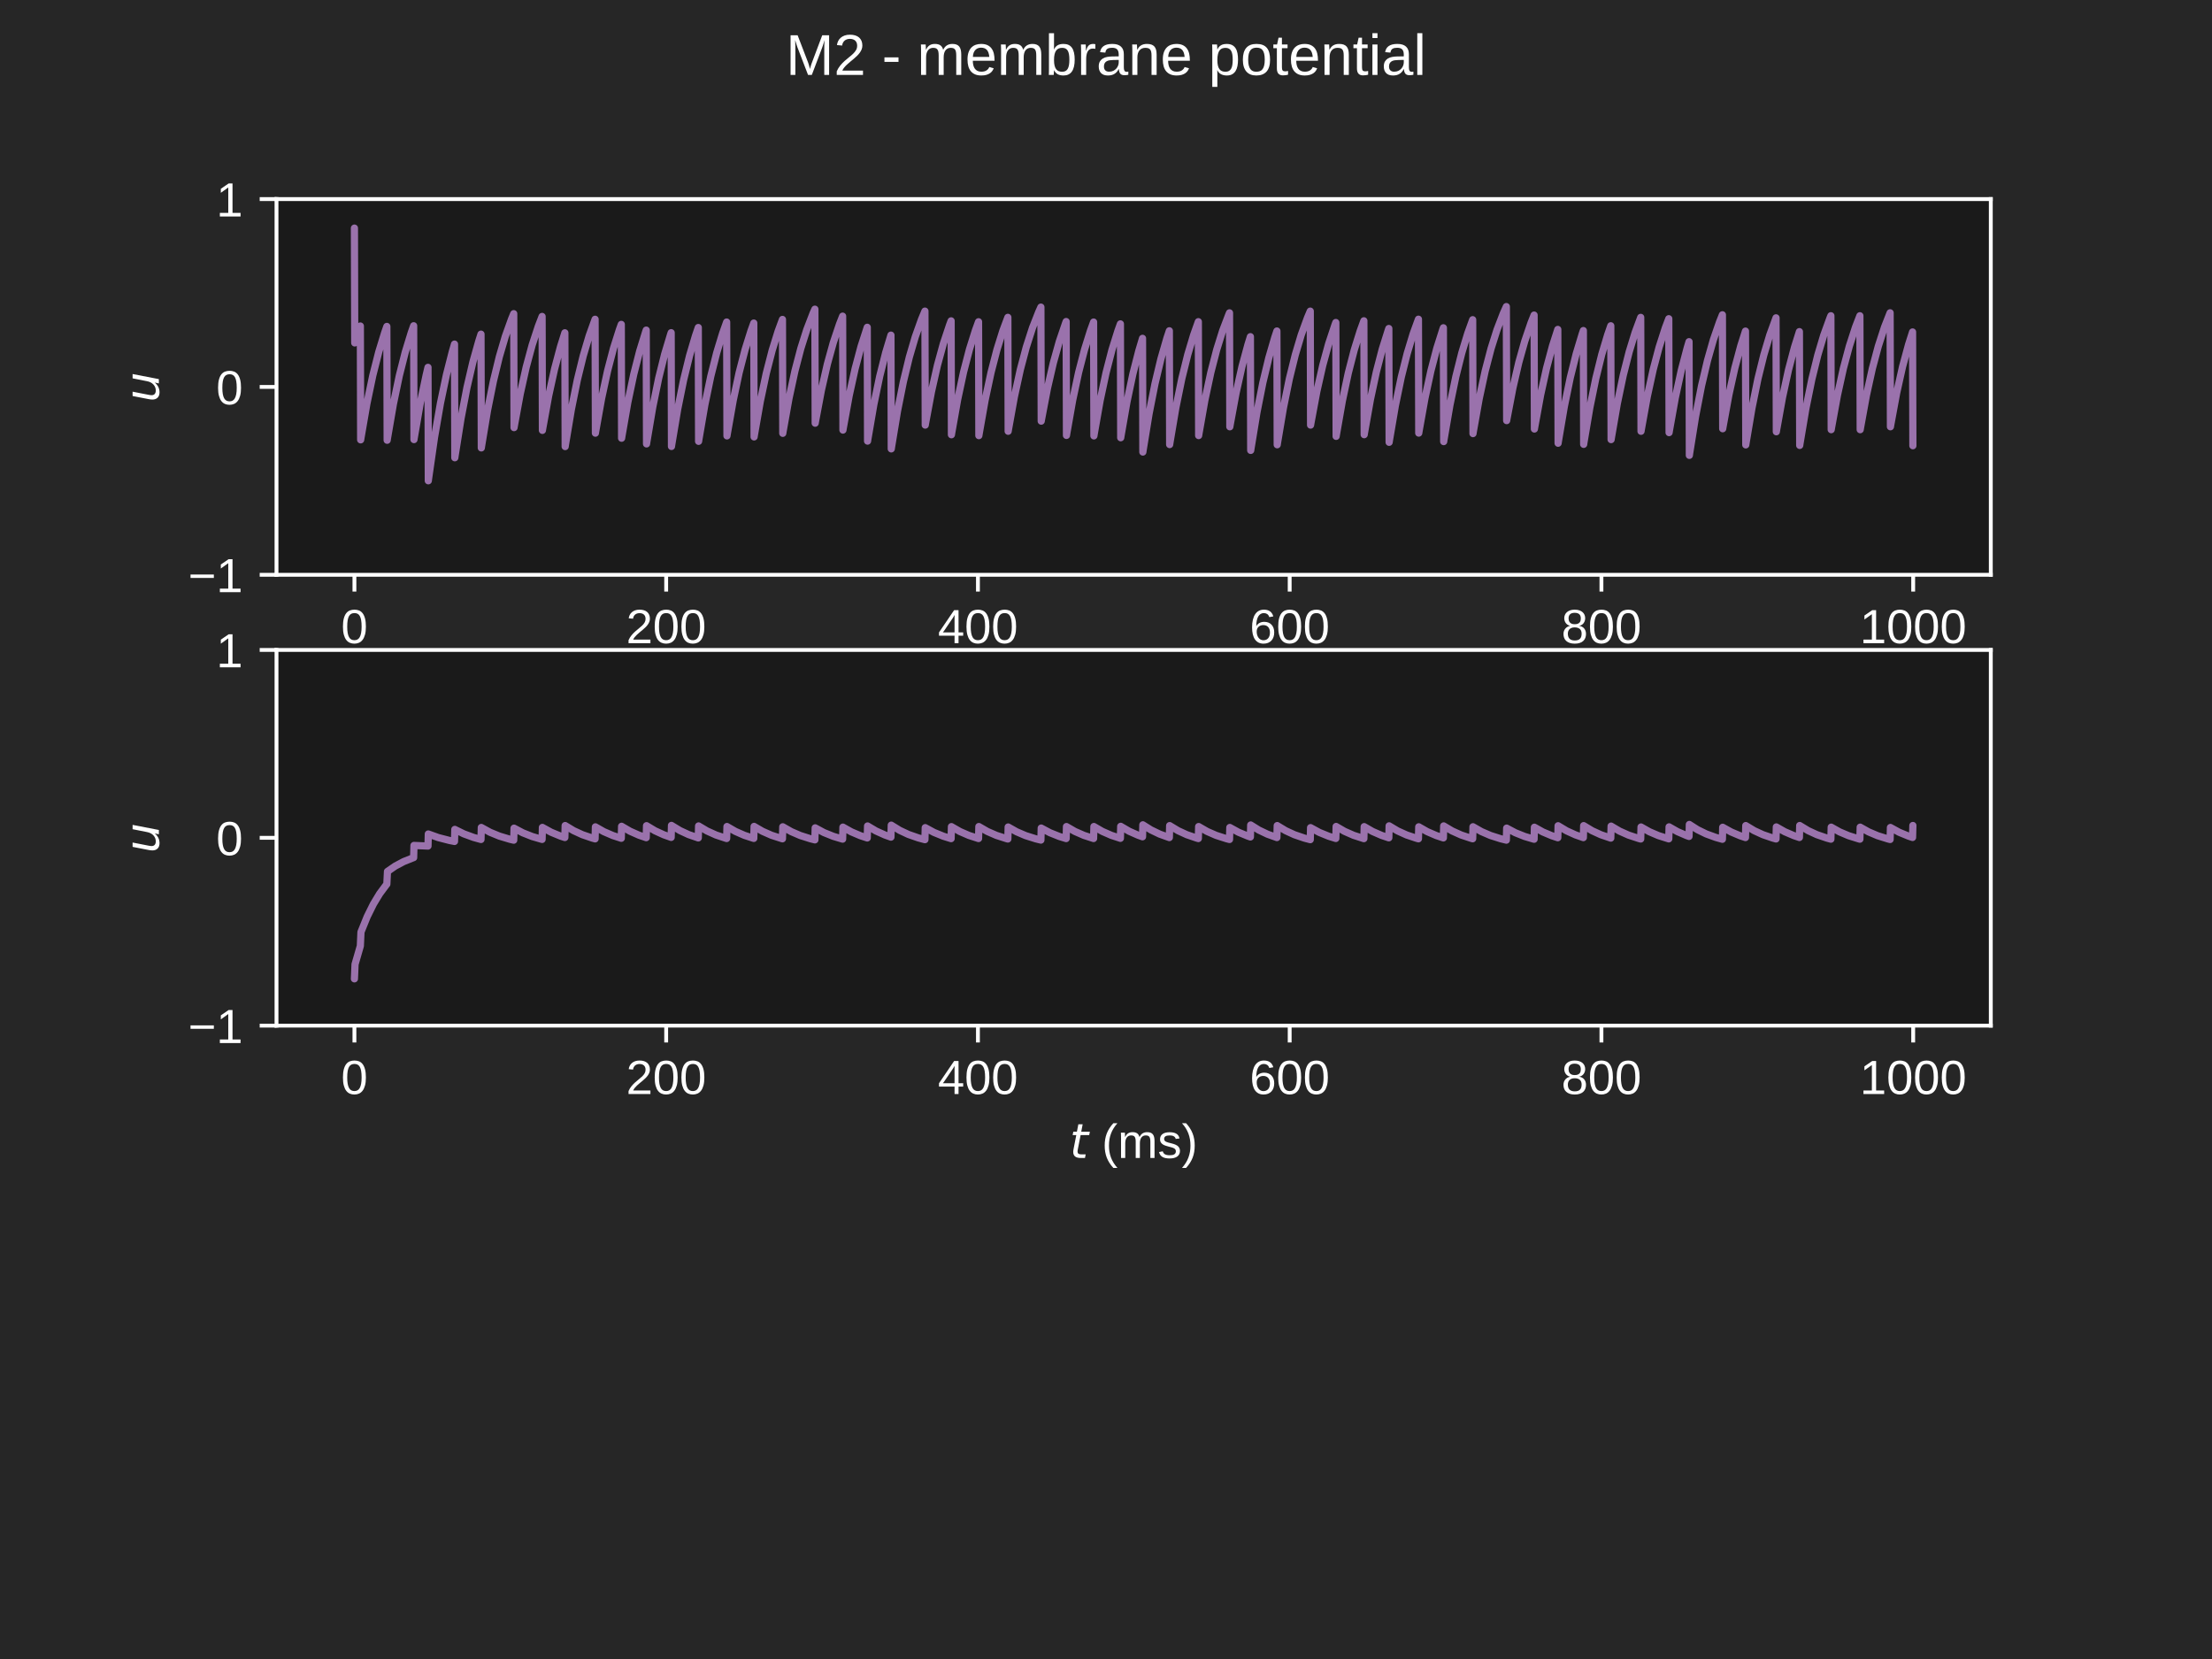 <?xml version="1.0" encoding="utf-8" standalone="no"?>
<!DOCTYPE svg PUBLIC "-//W3C//DTD SVG 1.1//EN"
  "http://www.w3.org/Graphics/SVG/1.1/DTD/svg11.dtd">
<!-- Created with matplotlib (https://matplotlib.org/) -->
<svg height="345.6pt" version="1.1" viewBox="0 0 460.8 345.6" width="460.8pt" xmlns="http://www.w3.org/2000/svg" xmlns:xlink="http://www.w3.org/1999/xlink">
 <defs>
  <style type="text/css">*{stroke-linecap:butt;stroke-linejoin:round;}</style>
 </defs>
 <g id="figure_1">
  <g id="patch_1">
   <path d="M 0 345.6 
L 460.8 345.6 
L 460.8 0 
L 0 0 
z
" style="fill:#262626;"/>
  </g>
  <g id="axes_1">
   <g id="patch_2">
    <path d="M 57.6 119.74 
L 414.72 119.74 
L 414.72 41.472 
L 57.6 41.472 
z
" style="fill:#1a1a1a;"/>
   </g>
   <g id="matplotlib.axis_1">
    <g id="xtick_1">
     <g id="line2d_1">
      <defs>
       <path d="M 0 0 
L 0 3.5 
" id="m8af12a203c" style="stroke:#ffffff;stroke-width:0.8;"/>
      </defs>
      <g>
       <use style="fill:#ffffff;stroke:#ffffff;stroke-width:0.8;" x="73.833" xlink:href="#m8af12a203c" y="119.74"/>
      </g>
     </g>
     <g id="text_1">
      <!-- 0 -->
      <g style="fill:#ffffff;" transform="translate(71.052 133.987)scale(0.1 -0.1)">
       <defs>
        <path d="M 51.703 34.422 
Q 51.703 24.516 49.828 17.75 
Q 47.953 10.984 44.703 6.812 
Q 41.453 2.641 37.062 0.828 
Q 32.672 -0.984 27.688 -0.984 
Q 22.656 -0.984 18.312 0.828 
Q 13.969 2.641 10.766 6.781 
Q 7.562 10.938 5.734 17.703 
Q 3.906 24.469 3.906 34.422 
Q 3.906 44.828 5.734 51.641 
Q 7.562 58.453 10.781 62.5 
Q 14.016 66.547 18.406 68.188 
Q 22.797 69.828 27.984 69.828 
Q 32.906 69.828 37.219 68.188 
Q 41.547 66.547 44.766 62.5 
Q 48 58.453 49.844 51.641 
Q 51.703 44.828 51.703 34.422 
z
M 42.781 34.422 
Q 42.781 42.625 41.797 48.062 
Q 40.828 53.516 38.922 56.766 
Q 37.016 60.016 34.25 61.359 
Q 31.5 62.703 27.984 62.703 
Q 24.266 62.703 21.438 61.328 
Q 18.609 59.969 16.672 56.719 
Q 14.75 53.469 13.766 48.016 
Q 12.797 42.578 12.797 34.422 
Q 12.797 26.516 13.797 21.094 
Q 14.797 15.672 16.719 12.375 
Q 18.656 9.078 21.438 7.641 
Q 24.219 6.203 27.781 6.203 
Q 31.25 6.203 34.031 7.641 
Q 36.812 9.078 38.734 12.375 
Q 40.672 15.672 41.719 21.094 
Q 42.781 26.516 42.781 34.422 
z
" id="LiberationSans-48"/>
       </defs>
       <use xlink:href="#LiberationSans-48"/>
      </g>
     </g>
    </g>
    <g id="xtick_2">
     <g id="line2d_2">
      <g>
       <use style="fill:#ffffff;stroke:#ffffff;stroke-width:0.8;" x="138.777" xlink:href="#m8af12a203c" y="119.74"/>
      </g>
     </g>
     <g id="text_2">
      <!-- 200 -->
      <g style="fill:#ffffff;" transform="translate(130.435 133.987)scale(0.1 -0.1)">
       <defs>
        <path d="M 5.031 0 
L 5.031 6.203 
Q 7.516 11.922 11.109 16.281 
Q 14.703 20.656 18.656 24.188 
Q 22.609 27.734 26.484 30.766 
Q 30.375 33.797 33.5 36.812 
Q 36.625 39.844 38.547 43.156 
Q 40.484 46.484 40.484 50.688 
Q 40.484 53.609 39.594 55.828 
Q 38.719 58.062 37.062 59.562 
Q 35.406 61.078 33.078 61.828 
Q 30.766 62.594 27.938 62.594 
Q 25.297 62.594 22.969 61.859 
Q 20.656 61.141 18.844 59.672 
Q 17.047 58.203 15.891 56.031 
Q 14.75 53.859 14.406 50.984 
L 5.422 51.812 
Q 5.859 55.516 7.469 58.781 
Q 9.078 62.062 11.906 64.531 
Q 14.75 67 18.719 68.406 
Q 22.703 69.828 27.938 69.828 
Q 33.062 69.828 37.062 68.609 
Q 41.062 67.391 43.812 64.984 
Q 46.578 62.594 48.047 59.078 
Q 49.516 55.562 49.516 50.984 
Q 49.516 47.516 48.266 44.391 
Q 47.016 41.266 44.938 38.422 
Q 42.875 35.594 40.141 32.953 
Q 37.406 30.328 34.422 27.812 
Q 31.453 25.297 28.422 22.828 
Q 25.391 20.359 22.719 17.859 
Q 20.062 15.375 17.969 12.812 
Q 15.875 10.25 14.703 7.469 
L 50.594 7.469 
L 50.594 0 
z
" id="LiberationSans-50"/>
       </defs>
       <use xlink:href="#LiberationSans-50"/>
       <use x="55.615" xlink:href="#LiberationSans-48"/>
       <use x="111.23" xlink:href="#LiberationSans-48"/>
      </g>
     </g>
    </g>
    <g id="xtick_3">
     <g id="line2d_3">
      <g>
       <use style="fill:#ffffff;stroke:#ffffff;stroke-width:0.8;" x="203.721" xlink:href="#m8af12a203c" y="119.74"/>
      </g>
     </g>
     <g id="text_3">
      <!-- 400 -->
      <g style="fill:#ffffff;" transform="translate(195.379 133.987)scale(0.1 -0.1)">
       <defs>
        <path d="M 43.016 15.578 
L 43.016 0 
L 34.719 0 
L 34.719 15.578 
L 2.297 15.578 
L 2.297 22.406 
L 33.797 68.797 
L 43.016 68.797 
L 43.016 22.516 
L 52.688 22.516 
L 52.688 15.578 
z
M 34.719 58.891 
Q 34.625 58.641 34.234 57.938 
Q 33.844 57.234 33.344 56.344 
Q 32.859 55.469 32.344 54.562 
Q 31.844 53.656 31.453 53.078 
L 13.812 27.094 
Q 13.578 26.703 13.109 26.062 
Q 12.641 25.438 12.156 24.781 
Q 11.672 24.125 11.172 23.484 
Q 10.688 22.859 10.406 22.516 
L 34.719 22.516 
z
" id="LiberationSans-52"/>
       </defs>
       <use xlink:href="#LiberationSans-52"/>
       <use x="55.615" xlink:href="#LiberationSans-48"/>
       <use x="111.23" xlink:href="#LiberationSans-48"/>
      </g>
     </g>
    </g>
    <g id="xtick_4">
     <g id="line2d_4">
      <g>
       <use style="fill:#ffffff;stroke:#ffffff;stroke-width:0.8;" x="268.664" xlink:href="#m8af12a203c" y="119.74"/>
      </g>
     </g>
     <g id="text_4">
      <!-- 600 -->
      <g style="fill:#ffffff;" transform="translate(260.323 133.987)scale(0.1 -0.1)">
       <defs>
        <path d="M 51.219 22.516 
Q 51.219 17.328 49.781 13 
Q 48.344 8.688 45.531 5.578 
Q 42.719 2.484 38.562 0.75 
Q 34.422 -0.984 29 -0.984 
Q 23 -0.984 18.5 1.312 
Q 14.016 3.609 11.031 7.922 
Q 8.062 12.25 6.562 18.531 
Q 5.078 24.812 5.078 32.812 
Q 5.078 42 6.766 48.922 
Q 8.453 55.859 11.625 60.5 
Q 14.797 65.141 19.359 67.484 
Q 23.922 69.828 29.688 69.828 
Q 33.203 69.828 36.281 69.094 
Q 39.359 68.359 41.875 66.719 
Q 44.391 65.094 46.281 62.406 
Q 48.188 59.719 49.312 55.812 
L 40.922 54.297 
Q 39.547 58.734 36.547 60.719 
Q 33.547 62.703 29.594 62.703 
Q 25.984 62.703 23.047 60.984 
Q 20.125 59.281 18.062 55.875 
Q 16.016 52.484 14.906 47.359 
Q 13.812 42.234 13.812 35.406 
Q 16.219 39.844 20.562 42.156 
Q 24.906 44.484 30.516 44.484 
Q 35.203 44.484 39.016 42.969 
Q 42.828 41.453 45.531 38.594 
Q 48.25 35.75 49.734 31.672 
Q 51.219 27.594 51.219 22.516 
z
M 42.281 22.125 
Q 42.281 25.688 41.406 28.562 
Q 40.531 31.453 38.766 33.469 
Q 37.016 35.5 34.422 36.594 
Q 31.844 37.703 28.422 37.703 
Q 26.031 37.703 23.578 36.984 
Q 21.141 36.281 19.156 34.688 
Q 17.188 33.109 15.938 30.516 
Q 14.703 27.938 14.703 24.219 
Q 14.703 20.406 15.672 17.109 
Q 16.656 13.812 18.484 11.375 
Q 20.312 8.938 22.891 7.516 
Q 25.484 6.109 28.719 6.109 
Q 31.891 6.109 34.406 7.203 
Q 36.922 8.297 38.672 10.375 
Q 40.438 12.453 41.359 15.422 
Q 42.281 18.406 42.281 22.125 
z
" id="LiberationSans-54"/>
       </defs>
       <use xlink:href="#LiberationSans-54"/>
       <use x="55.615" xlink:href="#LiberationSans-48"/>
       <use x="111.23" xlink:href="#LiberationSans-48"/>
      </g>
     </g>
    </g>
    <g id="xtick_5">
     <g id="line2d_5">
      <g>
       <use style="fill:#ffffff;stroke:#ffffff;stroke-width:0.8;" x="333.608" xlink:href="#m8af12a203c" y="119.74"/>
      </g>
     </g>
     <g id="text_5">
      <!-- 800 -->
      <g style="fill:#ffffff;" transform="translate(325.267 133.987)scale(0.1 -0.1)">
       <defs>
        <path d="M 51.266 19.188 
Q 51.266 14.797 49.875 11.109 
Q 48.484 7.422 45.625 4.734 
Q 42.781 2.047 38.328 0.531 
Q 33.891 -0.984 27.828 -0.984 
Q 21.781 -0.984 17.359 0.531 
Q 12.938 2.047 10.031 4.703 
Q 7.125 7.375 5.734 11.062 
Q 4.344 14.75 4.344 19.094 
Q 4.344 22.859 5.484 25.781 
Q 6.641 28.719 8.562 30.828 
Q 10.5 32.953 12.969 34.25 
Q 15.438 35.547 18.062 35.984 
L 18.062 36.188 
Q 15.188 36.859 12.906 38.375 
Q 10.641 39.891 9.094 42.016 
Q 7.562 44.141 6.75 46.719 
Q 5.953 49.312 5.953 52.203 
Q 5.953 55.812 7.344 59 
Q 8.734 62.203 11.469 64.625 
Q 14.203 67.047 18.25 68.438 
Q 22.312 69.828 27.641 69.828 
Q 33.25 69.828 37.375 68.406 
Q 41.5 67 44.203 64.578 
Q 46.922 62.156 48.234 58.938 
Q 49.562 55.719 49.562 52.094 
Q 49.562 49.266 48.75 46.672 
Q 47.953 44.094 46.406 41.969 
Q 44.875 39.844 42.594 38.344 
Q 40.328 36.859 37.359 36.281 
L 37.359 36.078 
Q 40.328 35.594 42.859 34.297 
Q 45.406 33.016 47.266 30.891 
Q 49.125 28.766 50.188 25.828 
Q 51.266 22.906 51.266 19.188 
z
M 40.438 51.609 
Q 40.438 54.203 39.766 56.344 
Q 39.109 58.5 37.594 60.031 
Q 36.078 61.578 33.641 62.422 
Q 31.203 63.281 27.641 63.281 
Q 24.172 63.281 21.781 62.422 
Q 19.391 61.578 17.844 60.031 
Q 16.312 58.5 15.625 56.344 
Q 14.938 54.203 14.938 51.609 
Q 14.938 49.562 15.469 47.406 
Q 16.016 45.266 17.422 43.5 
Q 18.844 41.75 21.328 40.625 
Q 23.828 39.5 27.734 39.5 
Q 31.891 39.5 34.406 40.625 
Q 36.922 41.75 38.25 43.5 
Q 39.594 45.266 40.016 47.406 
Q 40.438 49.562 40.438 51.609 
z
M 42.141 20.016 
Q 42.141 22.516 41.453 24.828 
Q 40.766 27.156 39.109 28.938 
Q 37.453 30.719 34.641 31.812 
Q 31.844 32.906 27.641 32.906 
Q 23.781 32.906 21.062 31.812 
Q 18.359 30.719 16.672 28.906 
Q 14.984 27.094 14.203 24.719 
Q 13.422 22.359 13.422 19.828 
Q 13.422 16.656 14.203 14.031 
Q 14.984 11.422 16.688 9.547 
Q 18.406 7.672 21.188 6.641 
Q 23.969 5.609 27.938 5.609 
Q 31.938 5.609 34.672 6.641 
Q 37.406 7.672 39.062 9.547 
Q 40.719 11.422 41.422 14.078 
Q 42.141 16.75 42.141 20.016 
z
" id="LiberationSans-56"/>
       </defs>
       <use xlink:href="#LiberationSans-56"/>
       <use x="55.615" xlink:href="#LiberationSans-48"/>
       <use x="111.23" xlink:href="#LiberationSans-48"/>
      </g>
     </g>
    </g>
    <g id="xtick_6">
     <g id="line2d_6">
      <g>
       <use style="fill:#ffffff;stroke:#ffffff;stroke-width:0.8;" x="398.552" xlink:href="#m8af12a203c" y="119.74"/>
      </g>
     </g>
     <g id="text_6">
      <!-- 1000 -->
      <g style="fill:#ffffff;" transform="translate(387.43 133.987)scale(0.1 -0.1)">
       <defs>
        <path d="M 7.625 0 
L 7.625 7.469 
L 25.141 7.469 
L 25.141 60.406 
L 9.625 49.312 
L 9.625 57.625 
L 25.875 68.797 
L 33.984 68.797 
L 33.984 7.469 
L 50.734 7.469 
L 50.734 0 
z
" id="LiberationSans-49"/>
       </defs>
       <use xlink:href="#LiberationSans-49"/>
       <use x="55.615" xlink:href="#LiberationSans-48"/>
       <use x="111.23" xlink:href="#LiberationSans-48"/>
       <use x="166.846" xlink:href="#LiberationSans-48"/>
      </g>
     </g>
    </g>
   </g>
   <g id="matplotlib.axis_2">
    <g id="ytick_1">
     <g id="line2d_7">
      <defs>
       <path d="M 0 0 
L -3.5 0 
" id="m6275f055a7" style="stroke:#ffffff;stroke-width:0.8;"/>
      </defs>
      <g>
       <use style="fill:#ffffff;stroke:#ffffff;stroke-width:0.8;" x="57.6" xlink:href="#m6275f055a7" y="119.74"/>
      </g>
     </g>
     <g id="text_7">
      <!-- −1 -->
      <g style="fill:#ffffff;" transform="translate(39.198 123.364)scale(0.1 -0.1)">
       <defs>
        <path d="M 4.938 29.688 
L 4.938 36.812 
L 53.516 36.812 
L 53.516 29.688 
z
" id="LiberationSans-8722"/>
       </defs>
       <use xlink:href="#LiberationSans-8722"/>
       <use x="58.398" xlink:href="#LiberationSans-49"/>
      </g>
     </g>
    </g>
    <g id="ytick_2">
     <g id="line2d_8">
      <g>
       <use style="fill:#ffffff;stroke:#ffffff;stroke-width:0.8;" x="57.6" xlink:href="#m6275f055a7" y="80.606"/>
      </g>
     </g>
     <g id="text_8">
      <!-- 0 -->
      <g style="fill:#ffffff;" transform="translate(45.039 84.23)scale(0.1 -0.1)">
       <use xlink:href="#LiberationSans-48"/>
      </g>
     </g>
    </g>
    <g id="ytick_3">
     <g id="line2d_9">
      <g>
       <use style="fill:#ffffff;stroke:#ffffff;stroke-width:0.8;" x="57.6" xlink:href="#m6275f055a7" y="41.472"/>
      </g>
     </g>
     <g id="text_9">
      <!-- 1 -->
      <g style="fill:#ffffff;" transform="translate(45.039 45.095)scale(0.1 -0.1)">
       <use xlink:href="#LiberationSans-49"/>
      </g>
     </g>
    </g>
    <g id="text_10">
     <!-- $u$ -->
     <g style="fill:#ffffff;" transform="translate(33.123 83.806)rotate(-90)scale(0.1 -0.1)">
      <defs>
       <path d="M 6.688 21.688 
L 13.094 54.688 
L 22.125 54.688 
L 15.719 22.016 
Q 15.234 19.625 15.016 17.922 
Q 14.797 16.219 14.797 15.094 
Q 14.797 10.938 17.328 8.656 
Q 19.875 6.391 24.516 6.391 
Q 31.734 6.391 37 11.266 
Q 42.281 16.156 43.891 24.422 
L 49.906 54.688 
L 58.891 54.688 
L 48.297 0 
L 39.312 0 
L 41.109 8.594 
Q 37.312 3.812 32.062 1.188 
Q 26.812 -1.422 20.906 -1.422 
Q 13.719 -1.422 9.719 2.516 
Q 5.719 6.453 5.719 13.484 
Q 5.719 14.938 5.953 17.141 
Q 6.203 19.344 6.688 21.688 
z
" id="DejaVuSans-Oblique-117"/>
      </defs>
      <use transform="translate(0 0.312)" xlink:href="#DejaVuSans-Oblique-117"/>
     </g>
    </g>
   </g>
   <g id="line2d_10">
    <path clip-path="url(#p7271ac5e2e)" d="M 73.833 47.52 
L 73.898 71.436 
L 73.963 71.223 
L 75.067 67.913 
L 75.132 91.626 
L 75.197 91.212 
L 76.43 84.09 
L 77.664 78.201 
L 78.898 73.33 
L 80.132 69.303 
L 80.587 68.001 
L 80.652 91.713 
L 80.717 91.298 
L 81.951 84.161 
L 83.185 78.26 
L 84.419 73.379 
L 85.653 69.343 
L 86.172 67.86 
L 86.237 91.573 
L 86.302 91.16 
L 87.536 84.047 
L 88.77 78.165 
L 89.159 76.528 
L 89.224 100.154 
L 89.289 99.656 
L 90.523 91.073 
L 91.757 83.975 
L 92.991 78.105 
L 94.225 73.251 
L 94.68 71.683 
L 94.745 95.358 
L 94.81 94.907 
L 96.044 87.146 
L 97.277 80.728 
L 98.511 75.42 
L 99.745 71.031 
L 100.2 69.612 
L 100.265 93.308 
L 100.33 92.878 
L 101.564 85.467 
L 102.798 79.34 
L 104.032 74.272 
L 105.266 70.081 
L 106.564 66.451 
L 107.019 65.343 
L 107.084 89.081 
L 107.149 88.692 
L 108.383 82.006 
L 109.617 76.477 
L 110.851 71.905 
L 112.15 67.944 
L 112.929 65.921 
L 112.994 89.654 
L 113.059 89.259 
L 114.293 82.475 
L 115.527 76.865 
L 116.761 72.226 
L 117.67 69.329 
L 117.735 93.028 
L 117.8 92.6 
L 119.034 85.238 
L 120.268 79.15 
L 121.502 74.115 
L 122.735 69.952 
L 123.969 66.509 
L 124.034 90.235 
L 124.099 89.835 
L 125.333 82.951 
L 126.567 77.259 
L 127.801 72.551 
L 129.035 68.659 
L 129.425 67.575 
L 129.49 91.291 
L 129.555 90.881 
L 130.789 83.816 
L 132.022 77.974 
L 133.256 73.143 
L 134.49 69.147 
L 134.62 68.769 
L 134.685 92.473 
L 134.75 92.051 
L 135.984 84.784 
L 137.218 78.774 
L 138.452 73.805 
L 139.686 69.695 
L 139.816 69.306 
L 139.881 93.005 
L 139.946 92.577 
L 141.18 85.219 
L 142.413 79.134 
L 143.647 74.102 
L 144.881 69.941 
L 145.466 68.229 
L 145.531 91.939 
L 145.596 91.522 
L 146.83 84.346 
L 148.064 78.412 
L 149.298 73.505 
L 150.531 69.447 
L 151.376 67.083 
L 151.441 90.804 
L 151.506 90.398 
L 152.74 83.417 
L 153.973 77.644 
L 155.207 72.87 
L 156.441 68.922 
L 157.026 67.298 
L 157.091 91.017 
L 157.156 90.609 
L 158.39 83.591 
L 159.624 77.788 
L 160.858 72.989 
L 162.091 69.02 
L 163.001 66.543 
L 163.066 90.269 
L 163.131 89.869 
L 164.365 82.979 
L 165.598 77.282 
L 166.832 72.57 
L 168.066 68.674 
L 169.365 65.299 
L 169.755 64.411 
L 169.82 88.158 
L 169.885 87.779 
L 171.119 81.251 
L 172.353 75.853 
L 173.587 71.389 
L 174.885 67.522 
L 175.535 65.859 
L 175.6 89.592 
L 175.665 89.199 
L 176.899 82.425 
L 178.133 76.824 
L 179.367 72.192 
L 180.665 68.179 
L 180.73 91.889 
L 180.795 91.472 
L 182.029 84.305 
L 183.263 78.379 
L 184.497 73.477 
L 185.601 69.815 
L 185.666 93.509 
L 185.731 93.077 
L 186.965 85.632 
L 188.199 79.476 
L 189.433 74.385 
L 190.667 70.174 
L 191.966 66.527 
L 192.68 64.811 
L 192.745 88.555 
L 192.81 88.172 
L 194.044 81.576 
L 195.278 76.121 
L 196.512 71.611 
L 197.811 67.703 
L 198.135 66.842 
L 198.2 90.565 
L 198.265 90.162 
L 199.499 83.222 
L 200.733 77.483 
L 201.967 72.737 
L 203.201 68.812 
L 203.85 67.027 
L 203.915 90.748 
L 203.98 90.343 
L 205.214 83.371 
L 206.448 77.606 
L 207.682 72.839 
L 208.916 68.896 
L 209.955 66.11 
L 210.02 89.841 
L 210.085 89.445 
L 211.319 82.629 
L 212.553 76.992 
L 213.787 72.331 
L 215.086 68.293 
L 216.385 64.987 
L 216.839 63.977 
L 216.904 87.729 
L 216.969 87.354 
L 218.203 80.899 
L 219.437 75.562 
L 220.671 71.148 
L 221.97 67.325 
L 222.1 66.983 
L 222.165 90.704 
L 222.23 90.3 
L 223.463 83.336 
L 224.697 77.577 
L 225.931 72.814 
L 227.165 68.876 
L 227.815 67.085 
L 227.88 90.805 
L 227.945 90.4 
L 229.179 83.418 
L 230.412 77.645 
L 231.646 72.871 
L 232.88 68.923 
L 233.4 67.472 
L 233.465 91.189 
L 233.53 90.779 
L 234.764 83.732 
L 235.998 77.905 
L 237.232 73.086 
L 238.011 70.481 
L 238.076 94.168 
L 238.141 93.729 
L 239.375 86.172 
L 240.609 79.922 
L 241.843 74.754 
L 243.077 70.48 
L 243.596 68.909 
L 243.661 92.612 
L 243.726 92.188 
L 244.96 84.897 
L 246.194 78.868 
L 247.428 73.882 
L 248.662 69.759 
L 249.636 67.014 
L 249.701 90.736 
L 249.766 90.331 
L 251 83.361 
L 252.234 77.598 
L 253.468 72.832 
L 254.701 68.89 
L 256 65.476 
L 256.13 65.171 
L 256.195 88.91 
L 256.26 88.524 
L 257.494 81.867 
L 258.728 76.362 
L 259.962 71.81 
L 260.481 70.137 
L 260.546 93.827 
L 260.611 93.392 
L 261.845 85.893 
L 263.079 79.691 
L 264.313 74.563 
L 265.547 70.322 
L 266.002 68.952 
L 266.067 92.654 
L 266.132 92.23 
L 267.366 84.932 
L 268.599 78.897 
L 269.833 73.906 
L 271.067 69.778 
L 272.366 66.203 
L 272.951 64.813 
L 273.016 88.556 
L 273.081 88.173 
L 274.315 81.577 
L 275.548 76.123 
L 276.782 71.612 
L 278.081 67.704 
L 278.276 67.182 
L 278.341 90.902 
L 278.406 90.496 
L 279.64 83.498 
L 280.874 77.711 
L 282.108 72.925 
L 283.342 68.967 
L 284.121 66.829 
L 284.186 90.552 
L 284.251 90.149 
L 285.485 83.211 
L 286.719 77.474 
L 287.953 72.729 
L 289.187 68.805 
L 289.317 68.434 
L 289.382 92.141 
L 289.446 91.722 
L 290.68 84.512 
L 291.914 78.55 
L 293.148 73.619 
L 294.382 69.541 
L 295.486 66.495 
L 295.551 90.221 
L 295.616 89.822 
L 296.85 82.94 
L 298.084 77.25 
L 299.318 72.544 
L 300.552 68.652 
L 300.682 68.284 
L 300.747 91.993 
L 300.812 91.575 
L 302.046 84.391 
L 303.28 78.449 
L 304.513 73.536 
L 305.747 69.472 
L 306.786 66.601 
L 306.851 90.327 
L 306.916 89.926 
L 308.15 83.027 
L 309.384 77.321 
L 310.618 72.603 
L 311.852 68.701 
L 313.151 65.321 
L 313.8 63.868 
L 313.865 87.621 
L 313.93 87.247 
L 315.164 80.811 
L 316.398 75.489 
L 317.632 71.088 
L 318.931 67.275 
L 319.58 65.636 
L 319.645 89.371 
L 319.71 88.98 
L 320.944 82.244 
L 322.178 76.674 
L 323.412 72.068 
L 324.516 68.626 
L 324.581 92.332 
L 324.646 91.911 
L 325.88 84.668 
L 327.114 78.679 
L 328.348 73.725 
L 329.582 69.629 
L 329.842 68.862 
L 329.907 92.565 
L 329.971 92.142 
L 331.205 84.859 
L 332.439 78.836 
L 333.673 73.856 
L 334.907 69.737 
L 335.557 67.864 
L 335.622 91.577 
L 335.687 91.164 
L 336.92 84.05 
L 338.154 78.168 
L 339.388 73.303 
L 340.622 69.28 
L 341.791 66.113 
L 341.856 89.843 
L 341.921 89.447 
L 343.155 82.631 
L 344.389 76.994 
L 345.623 72.332 
L 346.922 68.294 
L 347.636 66.394 
L 347.701 90.121 
L 347.766 89.723 
L 349 82.859 
L 350.234 77.182 
L 351.468 72.488 
L 351.858 71.181 
L 351.922 94.861 
L 351.987 94.416 
L 353.221 86.739 
L 354.455 80.391 
L 355.689 75.142 
L 356.923 70.801 
L 358.222 67.04 
L 358.807 65.578 
L 358.871 89.314 
L 358.936 88.923 
L 360.17 82.197 
L 361.404 76.635 
L 362.638 72.036 
L 363.612 68.974 
L 363.677 92.676 
L 363.742 92.252 
L 364.976 84.95 
L 366.21 78.911 
L 367.444 73.918 
L 368.678 69.789 
L 369.977 66.211 
L 370.042 89.941 
L 370.107 89.544 
L 371.341 82.711 
L 372.575 77.06 
L 373.809 72.387 
L 374.848 69.085 
L 374.913 92.786 
L 374.978 92.36 
L 376.212 85.04 
L 377.445 78.986 
L 378.679 73.98 
L 379.913 69.839 
L 381.212 66.253 
L 381.407 65.774 
L 381.472 89.508 
L 381.537 89.115 
L 382.771 82.356 
L 384.005 76.767 
L 385.239 72.144 
L 386.538 68.14 
L 387.447 65.777 
L 387.512 89.511 
L 387.577 89.118 
L 388.811 82.359 
L 390.045 76.769 
L 391.279 72.146 
L 392.577 68.142 
L 393.746 65.162 
L 393.811 88.902 
L 393.876 88.515 
L 395.11 81.86 
L 396.344 76.356 
L 397.578 71.805 
L 398.422 69.154 
L 398.487 92.854 
L 398.487 92.854 
" style="fill:none;stroke:#9a72ac;stroke-linecap:round;stroke-width:1.5;"/>
   </g>
   <g id="patch_3">
    <path d="M 57.6 119.74 
L 57.6 41.472 
" style="fill:none;stroke:#ffffff;stroke-linecap:square;stroke-linejoin:miter;stroke-width:0.8;"/>
   </g>
   <g id="patch_4">
    <path d="M 414.72 119.74 
L 414.72 41.472 
" style="fill:none;stroke:#ffffff;stroke-linecap:square;stroke-linejoin:miter;stroke-width:0.8;"/>
   </g>
   <g id="patch_5">
    <path d="M 57.6 119.74 
L 414.72 119.74 
" style="fill:none;stroke:#ffffff;stroke-linecap:square;stroke-linejoin:miter;stroke-width:0.8;"/>
   </g>
   <g id="patch_6">
    <path d="M 57.6 41.472 
L 414.72 41.472 
" style="fill:none;stroke:#ffffff;stroke-linecap:square;stroke-linejoin:miter;stroke-width:0.8;"/>
   </g>
  </g>
  <g id="axes_2">
   <g id="patch_7">
    <path d="M 57.6 213.662 
L 414.72 213.662 
L 414.72 135.394 
L 57.6 135.394 
z
" style="fill:#1a1a1a;"/>
   </g>
   <g id="matplotlib.axis_3">
    <g id="xtick_7">
     <g id="line2d_11">
      <g>
       <use style="fill:#ffffff;stroke:#ffffff;stroke-width:0.8;" x="73.833" xlink:href="#m8af12a203c" y="213.662"/>
      </g>
     </g>
     <g id="text_11">
      <!-- 0 -->
      <g style="fill:#ffffff;" transform="translate(71.052 227.909)scale(0.1 -0.1)">
       <use xlink:href="#LiberationSans-48"/>
      </g>
     </g>
    </g>
    <g id="xtick_8">
     <g id="line2d_12">
      <g>
       <use style="fill:#ffffff;stroke:#ffffff;stroke-width:0.8;" x="138.777" xlink:href="#m8af12a203c" y="213.662"/>
      </g>
     </g>
     <g id="text_12">
      <!-- 200 -->
      <g style="fill:#ffffff;" transform="translate(130.435 227.909)scale(0.1 -0.1)">
       <use xlink:href="#LiberationSans-50"/>
       <use x="55.615" xlink:href="#LiberationSans-48"/>
       <use x="111.23" xlink:href="#LiberationSans-48"/>
      </g>
     </g>
    </g>
    <g id="xtick_9">
     <g id="line2d_13">
      <g>
       <use style="fill:#ffffff;stroke:#ffffff;stroke-width:0.8;" x="203.721" xlink:href="#m8af12a203c" y="213.662"/>
      </g>
     </g>
     <g id="text_13">
      <!-- 400 -->
      <g style="fill:#ffffff;" transform="translate(195.379 227.909)scale(0.1 -0.1)">
       <use xlink:href="#LiberationSans-52"/>
       <use x="55.615" xlink:href="#LiberationSans-48"/>
       <use x="111.23" xlink:href="#LiberationSans-48"/>
      </g>
     </g>
    </g>
    <g id="xtick_10">
     <g id="line2d_14">
      <g>
       <use style="fill:#ffffff;stroke:#ffffff;stroke-width:0.8;" x="268.664" xlink:href="#m8af12a203c" y="213.662"/>
      </g>
     </g>
     <g id="text_14">
      <!-- 600 -->
      <g style="fill:#ffffff;" transform="translate(260.323 227.909)scale(0.1 -0.1)">
       <use xlink:href="#LiberationSans-54"/>
       <use x="55.615" xlink:href="#LiberationSans-48"/>
       <use x="111.23" xlink:href="#LiberationSans-48"/>
      </g>
     </g>
    </g>
    <g id="xtick_11">
     <g id="line2d_15">
      <g>
       <use style="fill:#ffffff;stroke:#ffffff;stroke-width:0.8;" x="333.608" xlink:href="#m8af12a203c" y="213.662"/>
      </g>
     </g>
     <g id="text_15">
      <!-- 800 -->
      <g style="fill:#ffffff;" transform="translate(325.267 227.909)scale(0.1 -0.1)">
       <use xlink:href="#LiberationSans-56"/>
       <use x="55.615" xlink:href="#LiberationSans-48"/>
       <use x="111.23" xlink:href="#LiberationSans-48"/>
      </g>
     </g>
    </g>
    <g id="xtick_12">
     <g id="line2d_16">
      <g>
       <use style="fill:#ffffff;stroke:#ffffff;stroke-width:0.8;" x="398.552" xlink:href="#m8af12a203c" y="213.662"/>
      </g>
     </g>
     <g id="text_16">
      <!-- 1000 -->
      <g style="fill:#ffffff;" transform="translate(387.43 227.909)scale(0.1 -0.1)">
       <use xlink:href="#LiberationSans-49"/>
       <use x="55.615" xlink:href="#LiberationSans-48"/>
       <use x="111.23" xlink:href="#LiberationSans-48"/>
       <use x="166.846" xlink:href="#LiberationSans-48"/>
      </g>
     </g>
    </g>
    <g id="text_17">
     <!-- $t$ (ms) -->
     <g style="fill:#ffffff;" transform="translate(222.81 241.284)scale(0.1 -0.1)">
      <defs>
       <path d="M 42.281 54.688 
L 40.922 47.703 
L 23 47.703 
L 17.188 18.016 
Q 16.891 16.359 16.75 15.234 
Q 16.609 14.109 16.609 13.484 
Q 16.609 10.359 18.484 8.938 
Q 20.359 7.516 24.516 7.516 
L 33.594 7.516 
L 32.078 0 
L 23.484 0 
Q 15.484 0 11.547 3.125 
Q 7.625 6.25 7.625 12.594 
Q 7.625 13.719 7.766 15.062 
Q 7.906 16.406 8.203 18.016 
L 14.016 47.703 
L 6.391 47.703 
L 7.812 54.688 
L 15.281 54.688 
L 18.312 70.219 
L 27.297 70.219 
L 24.312 54.688 
z
" id="DejaVuSans-Oblique-116"/>
       <path id="LiberationSans-32"/>
       <path d="M 6.203 25.984 
Q 6.203 32.766 7.219 38.969 
Q 8.25 45.172 10.438 50.875 
Q 12.641 56.594 16.062 61.953 
Q 19.484 67.328 24.219 72.469 
L 32.719 72.469 
Q 28.125 67.328 24.781 61.938 
Q 21.438 56.547 19.281 50.797 
Q 17.141 45.062 16.094 38.859 
Q 15.047 32.672 15.047 25.875 
Q 15.047 19.094 16.094 12.891 
Q 17.141 6.688 19.281 0.922 
Q 21.438 -4.828 24.781 -10.203 
Q 28.125 -15.578 32.719 -20.703 
L 24.219 -20.703 
Q 19.484 -15.578 16.062 -10.203 
Q 12.641 -4.828 10.438 0.875 
Q 8.25 6.594 7.219 12.766 
Q 6.203 18.953 6.203 25.781 
z
" id="LiberationSans-40"/>
       <path d="M 37.5 0 
L 37.5 33.5 
Q 37.5 37.359 37.016 39.938 
Q 36.531 42.531 35.375 44.109 
Q 34.234 45.703 32.375 46.359 
Q 30.516 47.016 27.828 47.016 
Q 25.047 47.016 22.797 45.922 
Q 20.562 44.828 18.969 42.75 
Q 17.391 40.672 16.531 37.625 
Q 15.672 34.578 15.672 30.609 
L 15.672 0 
L 6.938 0 
L 6.938 41.547 
Q 6.938 43.219 6.906 45.047 
Q 6.891 46.875 6.828 48.5 
Q 6.781 50.141 6.734 51.312 
Q 6.688 52.484 6.641 52.828 
L 14.938 52.828 
Q 14.984 52.594 15.031 51.516 
Q 15.094 50.438 15.156 49.047 
Q 15.234 47.656 15.281 46.219 
Q 15.328 44.781 15.328 43.797 
L 15.484 43.797 
Q 16.656 46.094 18.016 47.953 
Q 19.391 49.812 21.219 51.094 
Q 23.047 52.391 25.406 53.094 
Q 27.781 53.812 30.906 53.812 
Q 36.922 53.812 40.406 51.422 
Q 43.891 49.031 45.266 43.797 
L 45.406 43.797 
Q 46.578 46.094 48.047 47.953 
Q 49.516 49.812 51.469 51.094 
Q 53.422 52.391 55.859 53.094 
Q 58.297 53.812 61.422 53.812 
Q 65.438 53.812 68.328 52.734 
Q 71.234 51.656 73.094 49.406 
Q 74.953 47.172 75.828 43.625 
Q 76.703 40.094 76.703 35.203 
L 76.703 0 
L 68.016 0 
L 68.016 33.5 
Q 68.016 37.359 67.531 39.938 
Q 67.047 42.531 65.891 44.109 
Q 64.75 45.703 62.891 46.359 
Q 61.031 47.016 58.344 47.016 
Q 55.562 47.016 53.312 45.969 
Q 51.078 44.922 49.484 42.875 
Q 47.906 40.828 47.047 37.75 
Q 46.188 34.672 46.188 30.609 
L 46.188 0 
z
" id="LiberationSans-109"/>
       <path d="M 46.391 14.594 
Q 46.391 10.891 44.938 7.984 
Q 43.5 5.078 40.766 3.094 
Q 38.031 1.125 34.047 0.062 
Q 30.078 -0.984 24.953 -0.984 
Q 20.359 -0.984 16.672 -0.266 
Q 12.984 0.438 10.203 2 
Q 7.422 3.562 5.531 6.125 
Q 3.656 8.688 2.781 12.406 
L 10.547 13.922 
Q 11.672 9.672 15.188 7.688 
Q 18.703 5.719 24.953 5.719 
Q 27.781 5.719 30.141 6.109 
Q 32.516 6.5 34.219 7.453 
Q 35.938 8.406 36.891 9.984 
Q 37.844 11.578 37.844 13.922 
Q 37.844 16.312 36.719 17.844 
Q 35.594 19.391 33.594 20.406 
Q 31.594 21.438 28.734 22.188 
Q 25.875 22.953 22.469 23.875 
Q 19.281 24.703 16.156 25.734 
Q 13.031 26.766 10.516 28.438 
Q 8.016 30.125 6.453 32.609 
Q 4.891 35.109 4.891 38.875 
Q 4.891 46.094 10.031 49.875 
Q 15.188 53.656 25.047 53.656 
Q 33.797 53.656 38.938 50.578 
Q 44.094 47.516 45.453 40.719 
L 37.547 39.75 
Q 37.109 41.797 35.938 43.188 
Q 34.766 44.578 33.109 45.438 
Q 31.453 46.297 29.375 46.656 
Q 27.297 47.016 25.047 47.016 
Q 19.094 47.016 16.25 45.203 
Q 13.422 43.406 13.422 39.75 
Q 13.422 37.594 14.469 36.203 
Q 15.531 34.812 17.406 33.859 
Q 19.281 32.906 21.922 32.203 
Q 24.562 31.5 27.734 30.719 
Q 29.828 30.172 32.031 29.562 
Q 34.234 28.953 36.297 28.094 
Q 38.375 27.25 40.203 26.094 
Q 42.047 24.953 43.406 23.344 
Q 44.781 21.734 45.578 19.578 
Q 46.391 17.438 46.391 14.594 
z
" id="LiberationSans-115"/>
       <path d="M 27.094 25.781 
Q 27.094 18.953 26.062 12.766 
Q 25.047 6.594 22.844 0.875 
Q 20.656 -4.828 17.234 -10.203 
Q 13.812 -15.578 9.078 -20.703 
L 0.594 -20.703 
Q 5.172 -15.578 8.516 -10.203 
Q 11.859 -4.828 14 0.922 
Q 16.156 6.688 17.203 12.891 
Q 18.266 19.094 18.266 25.875 
Q 18.266 32.672 17.203 38.859 
Q 16.156 45.062 14 50.797 
Q 11.859 56.547 8.516 61.938 
Q 5.172 67.328 0.594 72.469 
L 9.078 72.469 
Q 13.812 67.328 17.234 61.953 
Q 20.656 56.594 22.844 50.875 
Q 25.047 45.172 26.062 38.969 
Q 27.094 32.766 27.094 25.984 
z
" id="LiberationSans-41"/>
      </defs>
      <use transform="translate(0 0.531)" xlink:href="#DejaVuSans-Oblique-116"/>
      <use transform="translate(39.209 0.531)" xlink:href="#LiberationSans-32"/>
      <use transform="translate(66.992 0.531)" xlink:href="#LiberationSans-40"/>
      <use transform="translate(100.293 0.531)" xlink:href="#LiberationSans-109"/>
      <use transform="translate(183.594 0.531)" xlink:href="#LiberationSans-115"/>
      <use transform="translate(233.594 0.531)" xlink:href="#LiberationSans-41"/>
     </g>
    </g>
   </g>
   <g id="matplotlib.axis_4">
    <g id="ytick_4">
     <g id="line2d_17">
      <g>
       <use style="fill:#ffffff;stroke:#ffffff;stroke-width:0.8;" x="57.6" xlink:href="#m6275f055a7" y="213.662"/>
      </g>
     </g>
     <g id="text_18">
      <!-- −1 -->
      <g style="fill:#ffffff;" transform="translate(39.198 217.286)scale(0.1 -0.1)">
       <use xlink:href="#LiberationSans-8722"/>
       <use x="58.398" xlink:href="#LiberationSans-49"/>
      </g>
     </g>
    </g>
    <g id="ytick_5">
     <g id="line2d_18">
      <g>
       <use style="fill:#ffffff;stroke:#ffffff;stroke-width:0.8;" x="57.6" xlink:href="#m6275f055a7" y="174.528"/>
      </g>
     </g>
     <g id="text_19">
      <!-- 0 -->
      <g style="fill:#ffffff;" transform="translate(45.039 178.151)scale(0.1 -0.1)">
       <use xlink:href="#LiberationSans-48"/>
      </g>
     </g>
    </g>
    <g id="ytick_6">
     <g id="line2d_19">
      <g>
       <use style="fill:#ffffff;stroke:#ffffff;stroke-width:0.8;" x="57.6" xlink:href="#m6275f055a7" y="135.394"/>
      </g>
     </g>
     <g id="text_20">
      <!-- 1 -->
      <g style="fill:#ffffff;" transform="translate(45.039 139.017)scale(0.1 -0.1)">
       <use xlink:href="#LiberationSans-49"/>
      </g>
     </g>
    </g>
    <g id="text_21">
     <!-- $u$ -->
     <g style="fill:#ffffff;" transform="translate(33.123 177.728)rotate(-90)scale(0.1 -0.1)">
      <use transform="translate(0 0.312)" xlink:href="#DejaVuSans-Oblique-117"/>
     </g>
    </g>
   </g>
   <g id="line2d_20">
    <path clip-path="url(#p99478be7ff)" d="M 73.833 203.908 
L 73.963 200.872 
L 75.067 197.057 
L 75.197 194.157 
L 76.495 190.951 
L 77.794 188.327 
L 79.093 186.178 
L 80.457 184.339 
L 80.587 184.183 
L 80.717 181.538 
L 82.34 180.417 
L 84.094 179.484 
L 86.042 178.703 
L 86.172 178.659 
L 86.237 176.119 
L 86.302 176.123 
L 89.159 176.247 
L 89.224 173.731 
L 89.289 173.759 
L 91.303 174.482 
L 93.641 175.084 
L 94.68 175.289 
L 94.745 172.783 
L 94.81 172.819 
L 96.628 173.711 
L 98.641 174.447 
L 100.2 174.879 
L 100.265 172.377 
L 100.33 172.418 
L 102.083 173.377 
L 104.032 174.179 
L 106.24 174.84 
L 107.019 175.025 
L 107.084 172.521 
L 107.149 172.56 
L 108.902 173.486 
L 110.851 174.26 
L 112.929 174.866 
L 112.994 172.364 
L 113.059 172.405 
L 114.812 173.367 
L 116.761 174.172 
L 117.67 174.472 
L 117.735 171.974 
L 117.8 172.019 
L 119.488 173.038 
L 121.307 173.877 
L 123.385 174.588 
L 123.969 174.75 
L 124.034 172.249 
L 124.099 172.291 
L 125.788 173.248 
L 127.671 174.06 
L 129.425 174.63 
L 129.49 172.131 
L 129.555 172.174 
L 131.243 173.158 
L 133.127 173.992 
L 134.62 174.502 
L 134.685 172.003 
L 134.75 172.048 
L 136.439 173.061 
L 138.257 173.894 
L 139.816 174.444 
L 139.881 171.946 
L 139.946 171.991 
L 141.634 173.017 
L 143.453 173.861 
L 145.466 174.557 
L 145.531 172.058 
L 145.596 172.102 
L 147.284 173.102 
L 149.168 173.951 
L 151.246 174.641 
L 151.376 174.677 
L 151.441 172.177 
L 151.506 172.22 
L 153.194 173.193 
L 155.078 174.019 
L 157.026 174.655 
L 157.091 172.155 
L 157.156 172.198 
L 158.844 173.176 
L 160.728 174.006 
L 162.871 174.699 
L 163.001 174.734 
L 163.066 172.234 
L 163.131 172.276 
L 164.819 173.236 
L 166.703 174.051 
L 168.846 174.731 
L 169.755 174.959 
L 169.82 172.456 
L 169.885 172.496 
L 171.638 173.437 
L 173.587 174.223 
L 175.535 174.806 
L 175.6 172.305 
L 175.665 172.346 
L 177.353 173.291 
L 179.237 174.092 
L 180.665 174.562 
L 180.73 172.063 
L 180.795 172.107 
L 182.484 173.106 
L 184.367 173.953 
L 185.601 174.389 
L 185.666 171.892 
L 185.731 171.938 
L 187.42 172.976 
L 189.238 173.83 
L 191.316 174.553 
L 192.68 174.917 
L 192.745 172.414 
L 192.81 172.455 
L 194.563 173.405 
L 196.512 174.2 
L 198.135 174.703 
L 198.2 172.202 
L 198.265 172.245 
L 199.954 173.213 
L 201.837 174.033 
L 203.85 174.683 
L 203.915 172.183 
L 203.98 172.226 
L 205.669 173.198 
L 207.552 174.022 
L 209.695 174.711 
L 209.955 174.78 
L 210.02 172.279 
L 210.085 172.32 
L 211.774 173.271 
L 213.657 174.077 
L 215.8 174.75 
L 216.839 175.005 
L 216.904 172.501 
L 216.969 172.541 
L 218.723 173.471 
L 220.671 174.249 
L 222.1 174.688 
L 222.165 172.188 
L 222.23 172.23 
L 223.918 173.201 
L 225.801 174.025 
L 227.815 174.677 
L 227.88 172.177 
L 227.945 172.22 
L 229.633 173.193 
L 231.517 174.019 
L 233.4 174.636 
L 233.465 172.137 
L 233.53 172.18 
L 235.218 173.162 
L 237.102 173.995 
L 238.011 174.319 
L 238.076 171.823 
L 238.141 171.869 
L 239.764 172.887 
L 241.583 173.762 
L 243.596 174.485 
L 243.661 171.987 
L 243.726 172.031 
L 245.415 173.048 
L 247.233 173.884 
L 249.311 174.593 
L 249.636 174.684 
L 249.701 172.184 
L 249.766 172.227 
L 251.454 173.199 
L 253.338 174.023 
L 255.481 174.711 
L 256.13 174.879 
L 256.195 172.377 
L 256.26 172.417 
L 258.014 173.377 
L 259.962 174.179 
L 260.481 174.355 
L 260.546 171.858 
L 260.611 171.904 
L 262.235 172.915 
L 264.053 173.783 
L 266.002 174.48 
L 266.067 171.982 
L 266.132 172.027 
L 267.82 173.045 
L 269.639 173.882 
L 271.717 174.591 
L 272.951 174.916 
L 273.016 172.414 
L 273.081 172.454 
L 274.834 173.405 
L 276.782 174.2 
L 278.276 174.667 
L 278.341 172.167 
L 278.406 172.21 
L 280.095 173.185 
L 281.978 174.013 
L 284.121 174.704 
L 284.186 172.204 
L 284.251 172.246 
L 285.939 173.214 
L 287.823 174.034 
L 289.317 174.535 
L 289.382 172.036 
L 289.446 172.08 
L 291.135 173.086 
L 293.018 173.938 
L 295.097 174.632 
L 295.486 174.739 
L 295.551 172.239 
L 295.616 172.281 
L 297.305 173.24 
L 299.188 174.054 
L 300.682 174.551 
L 300.747 172.052 
L 300.812 172.096 
L 302.5 173.098 
L 304.384 173.947 
L 306.462 174.639 
L 306.786 174.728 
L 306.851 172.227 
L 306.916 172.27 
L 308.605 173.232 
L 310.488 174.047 
L 312.631 174.729 
L 313.8 175.016 
L 313.865 172.513 
L 313.93 172.552 
L 315.684 173.48 
L 317.632 174.255 
L 319.58 174.83 
L 319.645 172.328 
L 319.71 172.369 
L 321.399 173.309 
L 323.282 174.105 
L 324.516 174.514 
L 324.581 172.016 
L 324.646 172.06 
L 326.335 173.07 
L 328.218 173.927 
L 329.842 174.49 
L 329.907 171.992 
L 329.971 172.036 
L 331.66 173.052 
L 333.478 173.887 
L 335.557 174.595 
L 335.622 172.096 
L 335.687 172.139 
L 337.375 173.131 
L 339.258 173.972 
L 341.402 174.675 
L 341.791 174.779 
L 341.856 172.278 
L 341.921 172.32 
L 343.61 173.271 
L 345.493 174.077 
L 347.636 174.75 
L 347.701 172.249 
L 347.766 172.291 
L 349.455 173.248 
L 351.338 174.06 
L 351.858 174.245 
L 351.922 171.749 
L 351.987 171.796 
L 353.611 172.831 
L 355.429 173.72 
L 357.443 174.453 
L 358.807 174.836 
L 358.871 172.334 
L 358.936 172.375 
L 360.625 173.313 
L 362.508 174.108 
L 363.612 174.478 
L 363.677 171.98 
L 363.742 172.025 
L 365.431 173.043 
L 367.249 173.88 
L 369.327 174.59 
L 369.977 174.769 
L 370.042 172.268 
L 370.107 172.31 
L 371.795 173.263 
L 373.679 174.071 
L 374.848 174.466 
L 374.913 171.968 
L 374.978 172.013 
L 376.666 173.034 
L 378.485 173.874 
L 380.563 174.585 
L 381.407 174.815 
L 381.472 172.314 
L 381.537 172.355 
L 383.225 173.298 
L 385.109 174.097 
L 387.252 174.764 
L 387.447 174.815 
L 387.512 172.313 
L 387.577 172.355 
L 389.265 173.297 
L 391.149 174.096 
L 393.292 174.764 
L 393.746 174.88 
L 393.811 172.378 
L 393.876 172.418 
L 395.63 173.377 
L 397.578 174.179 
L 398.422 174.459 
L 398.487 171.961 
L 398.487 171.961 
" style="fill:none;stroke:#9a72ac;stroke-linecap:round;stroke-width:1.5;"/>
   </g>
   <g id="patch_8">
    <path d="M 57.6 213.662 
L 57.6 135.394 
" style="fill:none;stroke:#ffffff;stroke-linecap:square;stroke-linejoin:miter;stroke-width:0.8;"/>
   </g>
   <g id="patch_9">
    <path d="M 414.72 213.662 
L 414.72 135.394 
" style="fill:none;stroke:#ffffff;stroke-linecap:square;stroke-linejoin:miter;stroke-width:0.8;"/>
   </g>
   <g id="patch_10">
    <path d="M 57.6 213.662 
L 414.72 213.662 
" style="fill:none;stroke:#ffffff;stroke-linecap:square;stroke-linejoin:miter;stroke-width:0.8;"/>
   </g>
   <g id="patch_11">
    <path d="M 57.6 135.394 
L 414.72 135.394 
" style="fill:none;stroke:#ffffff;stroke-linecap:square;stroke-linejoin:miter;stroke-width:0.8;"/>
   </g>
  </g>
  <g id="text_22">
   <!-- M2 - membrane potential -->
   <g style="fill:#ffffff;" transform="translate(163.708 15.608)scale(0.12 -0.12)">
    <defs>
     <path d="M 66.703 0 
L 66.703 45.906 
Q 66.703 48.391 66.75 50.969 
Q 66.797 53.562 66.891 55.719 
Q 67 58.203 67.141 60.547 
Q 66.453 58.062 65.719 55.609 
Q 65.094 53.516 64.328 51.141 
Q 63.578 48.781 62.844 46.875 
L 45.062 0 
L 38.531 0 
L 20.516 46.875 
Q 20.219 47.609 19.891 48.578 
Q 19.578 49.562 19.203 50.656 
Q 18.844 51.766 18.469 52.906 
Q 18.109 54.047 17.781 55.172 
Q 16.938 57.766 16.156 60.547 
Q 16.219 57.812 16.312 55.125 
Q 16.406 52.828 16.453 50.312 
Q 16.5 47.797 16.5 45.906 
L 16.5 0 
L 8.203 0 
L 8.203 68.797 
L 20.453 68.797 
L 38.766 21.094 
Q 39.109 20.125 39.594 18.578 
Q 40.094 17.047 40.531 15.422 
Q 40.969 13.812 41.328 12.375 
Q 41.703 10.938 41.844 10.156 
Q 42 10.938 42.391 12.406 
Q 42.781 13.875 43.281 15.484 
Q 43.797 17.094 44.281 18.609 
Q 44.781 20.125 45.172 21.094 
L 63.141 68.797 
L 75.094 68.797 
L 75.094 0 
z
" id="LiberationSans-77"/>
     <path d="M 4.438 22.656 
L 4.438 30.469 
L 28.859 30.469 
L 28.859 22.656 
z
" id="LiberationSans-45"/>
     <path d="M 13.484 24.562 
Q 13.484 20.406 14.328 16.906 
Q 15.188 13.422 16.969 10.906 
Q 18.75 8.406 21.531 7 
Q 24.312 5.609 28.219 5.609 
Q 33.938 5.609 37.375 7.906 
Q 40.828 10.203 42.047 13.719 
L 49.75 11.531 
Q 48.922 9.328 47.438 7.109 
Q 45.953 4.891 43.453 3.094 
Q 40.969 1.312 37.234 0.156 
Q 33.5 -0.984 28.219 -0.984 
Q 16.5 -0.984 10.375 6 
Q 4.25 12.984 4.25 26.766 
Q 4.25 34.188 6.094 39.328 
Q 7.953 44.484 11.172 47.703 
Q 14.406 50.922 18.703 52.359 
Q 23 53.812 27.875 53.812 
Q 34.516 53.812 38.984 51.656 
Q 43.453 49.516 46.156 45.719 
Q 48.875 41.938 50.016 36.812 
Q 51.172 31.688 51.172 25.734 
L 51.172 24.562 
z
M 42.094 31.297 
Q 41.359 39.656 37.844 43.484 
Q 34.328 47.312 27.734 47.312 
Q 25.531 47.312 23.109 46.609 
Q 20.703 45.906 18.656 44.094 
Q 16.609 42.281 15.188 39.172 
Q 13.766 36.078 13.578 31.297 
z
" id="LiberationSans-101"/>
     <path d="M 51.422 26.656 
Q 51.422 -0.984 31.984 -0.984 
Q 25.984 -0.984 22 1.188 
Q 18.016 3.375 15.531 8.203 
L 15.438 8.203 
Q 15.438 6.938 15.359 5.562 
Q 15.281 4.203 15.203 3.031 
Q 15.141 1.859 15.062 1.031 
Q 14.984 0.203 14.938 0 
L 6.453 0 
Q 6.5 0.438 6.547 1.484 
Q 6.594 2.547 6.641 4 
Q 6.688 5.469 6.703 7.219 
Q 6.734 8.984 6.734 10.891 
L 6.734 72.469 
L 15.531 72.469 
L 15.531 51.812 
Q 15.531 50.344 15.5 49 
Q 15.484 47.656 15.438 46.625 
Q 15.375 45.406 15.328 44.344 
L 15.531 44.344 
Q 17.969 49.422 22 51.609 
Q 26.031 53.812 31.984 53.812 
Q 42 53.812 46.703 47.062 
Q 51.422 40.328 51.422 26.656 
z
M 42.188 26.375 
Q 42.188 31.844 41.5 35.75 
Q 40.828 39.656 39.312 42.156 
Q 37.797 44.672 35.453 45.844 
Q 33.109 47.016 29.734 47.016 
Q 26.266 47.016 23.609 45.891 
Q 20.953 44.781 19.172 42.281 
Q 17.391 39.797 16.453 35.734 
Q 15.531 31.688 15.531 25.828 
Q 15.531 20.172 16.453 16.312 
Q 17.391 12.453 19.172 10.031 
Q 20.953 7.625 23.578 6.562 
Q 26.219 5.516 29.641 5.516 
Q 32.859 5.516 35.203 6.641 
Q 37.547 7.766 39.109 10.25 
Q 40.672 12.75 41.422 16.719 
Q 42.188 20.703 42.188 26.375 
z
" id="LiberationSans-98"/>
     <path d="M 6.938 0 
L 6.938 40.531 
Q 6.938 42.188 6.906 43.922 
Q 6.891 45.656 6.828 47.266 
Q 6.781 48.875 6.734 50.281 
Q 6.688 51.703 6.641 52.828 
L 14.938 52.828 
Q 14.984 51.703 15.062 50.266 
Q 15.141 48.828 15.203 47.312 
Q 15.281 45.797 15.297 44.406 
Q 15.328 43.016 15.328 42.047 
L 15.531 42.047 
Q 16.453 45.062 17.5 47.281 
Q 18.562 49.516 19.969 50.953 
Q 21.391 52.391 23.344 53.094 
Q 25.297 53.812 28.078 53.812 
Q 29.156 53.812 30.125 53.641 
Q 31.109 53.469 31.641 53.328 
L 31.641 45.266 
Q 30.766 45.516 29.594 45.625 
Q 28.422 45.75 26.953 45.75 
Q 23.922 45.75 21.797 44.375 
Q 19.672 43.016 18.328 40.594 
Q 17 38.188 16.359 34.844 
Q 15.719 31.5 15.719 27.547 
L 15.719 0 
z
" id="LiberationSans-114"/>
     <path d="M 20.219 -0.984 
Q 12.25 -0.984 8.25 3.219 
Q 4.25 7.422 4.25 14.75 
Q 4.25 19.969 6.219 23.312 
Q 8.203 26.656 11.391 28.562 
Q 14.594 30.469 18.688 31.203 
Q 22.797 31.938 27.047 32.031 
L 38.922 32.234 
L 38.922 35.109 
Q 38.922 38.375 38.234 40.672 
Q 37.547 42.969 36.125 44.375 
Q 34.719 45.797 32.594 46.453 
Q 30.469 47.125 27.594 47.125 
Q 25.047 47.125 23 46.75 
Q 20.953 46.391 19.438 45.438 
Q 17.922 44.484 16.984 42.844 
Q 16.062 41.219 15.766 38.719 
L 6.594 39.547 
Q 7.078 42.672 8.438 45.281 
Q 9.812 47.906 12.328 49.797 
Q 14.844 51.703 18.625 52.75 
Q 22.406 53.812 27.781 53.812 
Q 37.75 53.812 42.766 49.234 
Q 47.797 44.672 47.797 36.031 
L 47.797 13.281 
Q 47.797 9.375 48.828 7.391 
Q 49.859 5.422 52.734 5.422 
Q 53.469 5.422 54.203 5.516 
Q 54.938 5.609 55.609 5.766 
L 55.609 0.297 
Q 53.953 -0.094 52.312 -0.281 
Q 50.688 -0.484 48.828 -0.484 
Q 46.344 -0.484 44.562 0.172 
Q 42.781 0.828 41.656 2.172 
Q 40.531 3.516 39.938 5.484 
Q 39.359 7.469 39.203 10.109 
L 38.922 10.109 
Q 37.5 7.562 35.812 5.516 
Q 34.125 3.469 31.875 2.031 
Q 29.641 0.594 26.781 -0.188 
Q 23.922 -0.984 20.219 -0.984 
z
M 22.219 5.609 
Q 26.422 5.609 29.562 7.141 
Q 32.719 8.688 34.781 11.078 
Q 36.859 13.484 37.891 16.312 
Q 38.922 19.141 38.922 21.734 
L 38.922 26.078 
L 29.297 25.875 
Q 26.078 25.828 23.172 25.406 
Q 20.266 25 18.062 23.781 
Q 15.875 22.562 14.578 20.359 
Q 13.281 18.172 13.281 14.594 
Q 13.281 10.297 15.594 7.953 
Q 17.922 5.609 22.219 5.609 
z
" id="LiberationSans-97"/>
     <path d="M 40.281 0 
L 40.281 33.5 
Q 40.281 37.359 39.719 39.938 
Q 39.156 42.531 37.891 44.109 
Q 36.625 45.703 34.547 46.359 
Q 32.469 47.016 29.391 47.016 
Q 26.266 47.016 23.75 45.922 
Q 21.234 44.828 19.453 42.75 
Q 17.672 40.672 16.688 37.625 
Q 15.719 34.578 15.719 30.609 
L 15.719 0 
L 6.938 0 
L 6.938 41.547 
Q 6.938 43.219 6.906 45.047 
Q 6.891 46.875 6.828 48.5 
Q 6.781 50.141 6.734 51.312 
Q 6.688 52.484 6.641 52.828 
L 14.938 52.828 
Q 14.984 52.594 15.031 51.516 
Q 15.094 50.438 15.156 49.047 
Q 15.234 47.656 15.281 46.219 
Q 15.328 44.781 15.328 43.797 
L 15.484 43.797 
Q 16.75 46.094 18.266 47.953 
Q 19.781 49.812 21.781 51.094 
Q 23.781 52.391 26.359 53.094 
Q 28.953 53.812 32.375 53.812 
Q 36.766 53.812 39.938 52.734 
Q 43.109 51.656 45.156 49.406 
Q 47.219 47.172 48.172 43.625 
Q 49.125 40.094 49.125 35.203 
L 49.125 0 
z
" id="LiberationSans-110"/>
     <path d="M 51.422 26.656 
Q 51.422 20.656 50.438 15.578 
Q 49.469 10.5 47.188 6.828 
Q 44.922 3.172 41.188 1.094 
Q 37.453 -0.984 31.984 -0.984 
Q 26.312 -0.984 22.062 1.172 
Q 17.828 3.328 15.578 8.203 
L 15.328 8.203 
Q 15.375 8.109 15.406 7.328 
Q 15.438 6.547 15.453 5.375 
Q 15.484 4.203 15.5 2.75 
Q 15.531 1.312 15.531 -0.094 
L 15.531 -20.75 
L 6.734 -20.75 
L 6.734 42.047 
Q 6.734 43.953 6.703 45.703 
Q 6.688 47.469 6.641 48.906 
Q 6.594 50.344 6.547 51.359 
Q 6.5 52.391 6.453 52.828 
L 14.938 52.828 
Q 14.984 52.688 15.062 51.797 
Q 15.141 50.922 15.203 49.672 
Q 15.281 48.438 15.359 47.016 
Q 15.438 45.609 15.438 44.344 
L 15.625 44.344 
Q 16.844 46.875 18.406 48.656 
Q 19.969 50.438 21.969 51.578 
Q 23.969 52.734 26.438 53.25 
Q 28.906 53.766 31.984 53.766 
Q 37.453 53.766 41.188 51.812 
Q 44.922 49.859 47.188 46.312 
Q 49.469 42.781 50.438 37.766 
Q 51.422 32.766 51.422 26.656 
z
M 42.188 26.469 
Q 42.188 31.344 41.594 35.156 
Q 41.016 38.969 39.578 41.594 
Q 38.141 44.234 35.734 45.594 
Q 33.344 46.969 29.734 46.969 
Q 26.812 46.969 24.219 46.141 
Q 21.625 45.312 19.703 42.969 
Q 17.781 40.625 16.656 36.5 
Q 15.531 32.375 15.531 25.781 
Q 15.531 20.172 16.453 16.281 
Q 17.391 12.406 19.172 10.016 
Q 20.953 7.625 23.578 6.562 
Q 26.219 5.516 29.641 5.516 
Q 33.297 5.516 35.719 6.922 
Q 38.141 8.344 39.578 11.031 
Q 41.016 13.719 41.594 17.594 
Q 42.188 21.484 42.188 26.469 
z
" id="LiberationSans-112"/>
     <path d="M 51.422 26.469 
Q 51.422 12.594 45.312 5.797 
Q 39.203 -0.984 27.594 -0.984 
Q 22.078 -0.984 17.719 0.672 
Q 13.375 2.344 10.375 5.766 
Q 7.375 9.188 5.781 14.328 
Q 4.203 19.484 4.203 26.469 
Q 4.203 53.812 27.875 53.812 
Q 34.031 53.812 38.5 52.094 
Q 42.969 50.391 45.828 46.969 
Q 48.688 43.562 50.047 38.422 
Q 51.422 33.297 51.422 26.469 
z
M 42.188 26.469 
Q 42.188 32.625 41.234 36.625 
Q 40.281 40.625 38.453 43.016 
Q 36.625 45.406 33.984 46.359 
Q 31.344 47.312 28.031 47.312 
Q 24.656 47.312 21.938 46.312 
Q 19.234 45.312 17.328 42.891 
Q 15.438 40.484 14.422 36.469 
Q 13.422 32.469 13.422 26.469 
Q 13.422 20.312 14.5 16.281 
Q 15.578 12.25 17.453 9.859 
Q 19.344 7.469 21.906 6.484 
Q 24.469 5.516 27.484 5.516 
Q 30.859 5.516 33.594 6.469 
Q 36.328 7.422 38.234 9.812 
Q 40.141 12.203 41.156 16.25 
Q 42.188 20.312 42.188 26.469 
z
" id="LiberationSans-111"/>
     <path d="M 27.047 0.391 
Q 25.047 -0.141 22.969 -0.453 
Q 20.906 -0.781 18.172 -0.781 
Q 7.625 -0.781 7.625 11.188 
L 7.625 46.438 
L 1.516 46.438 
L 1.516 52.828 
L 7.953 52.828 
L 10.547 64.656 
L 16.406 64.656 
L 16.406 52.828 
L 26.172 52.828 
L 26.172 46.438 
L 16.406 46.438 
L 16.406 13.094 
Q 16.406 9.281 17.641 7.734 
Q 18.891 6.203 21.969 6.203 
Q 23.25 6.203 24.438 6.391 
Q 25.641 6.594 27.047 6.891 
z
" id="LiberationSans-116"/>
     <path d="M 6.688 64.062 
L 6.688 72.469 
L 15.484 72.469 
L 15.484 64.062 
z
M 6.688 0 
L 6.688 52.828 
L 15.484 52.828 
L 15.484 0 
z
" id="LiberationSans-105"/>
     <path d="M 6.734 0 
L 6.734 72.469 
L 15.531 72.469 
L 15.531 0 
z
" id="LiberationSans-108"/>
    </defs>
    <use xlink:href="#LiberationSans-77"/>
    <use x="83.301" xlink:href="#LiberationSans-50"/>
    <use x="138.916" xlink:href="#LiberationSans-32"/>
    <use x="166.699" xlink:href="#LiberationSans-45"/>
    <use x="200" xlink:href="#LiberationSans-32"/>
    <use x="227.783" xlink:href="#LiberationSans-109"/>
    <use x="311.084" xlink:href="#LiberationSans-101"/>
    <use x="366.699" xlink:href="#LiberationSans-109"/>
    <use x="450" xlink:href="#LiberationSans-98"/>
    <use x="505.615" xlink:href="#LiberationSans-114"/>
    <use x="538.916" xlink:href="#LiberationSans-97"/>
    <use x="594.531" xlink:href="#LiberationSans-110"/>
    <use x="650.146" xlink:href="#LiberationSans-101"/>
    <use x="705.762" xlink:href="#LiberationSans-32"/>
    <use x="733.545" xlink:href="#LiberationSans-112"/>
    <use x="789.16" xlink:href="#LiberationSans-111"/>
    <use x="844.775" xlink:href="#LiberationSans-116"/>
    <use x="872.559" xlink:href="#LiberationSans-101"/>
    <use x="928.174" xlink:href="#LiberationSans-110"/>
    <use x="983.789" xlink:href="#LiberationSans-116"/>
    <use x="1011.572" xlink:href="#LiberationSans-105"/>
    <use x="1033.789" xlink:href="#LiberationSans-97"/>
    <use x="1089.404" xlink:href="#LiberationSans-108"/>
   </g>
  </g>
 </g>
 <defs>
  <clipPath id="p7271ac5e2e">
   <rect height="78.268" width="357.12" x="57.6" y="41.472"/>
  </clipPath>
  <clipPath id="p99478be7ff">
   <rect height="78.268" width="357.12" x="57.6" y="135.394"/>
  </clipPath>
 </defs>
</svg>

